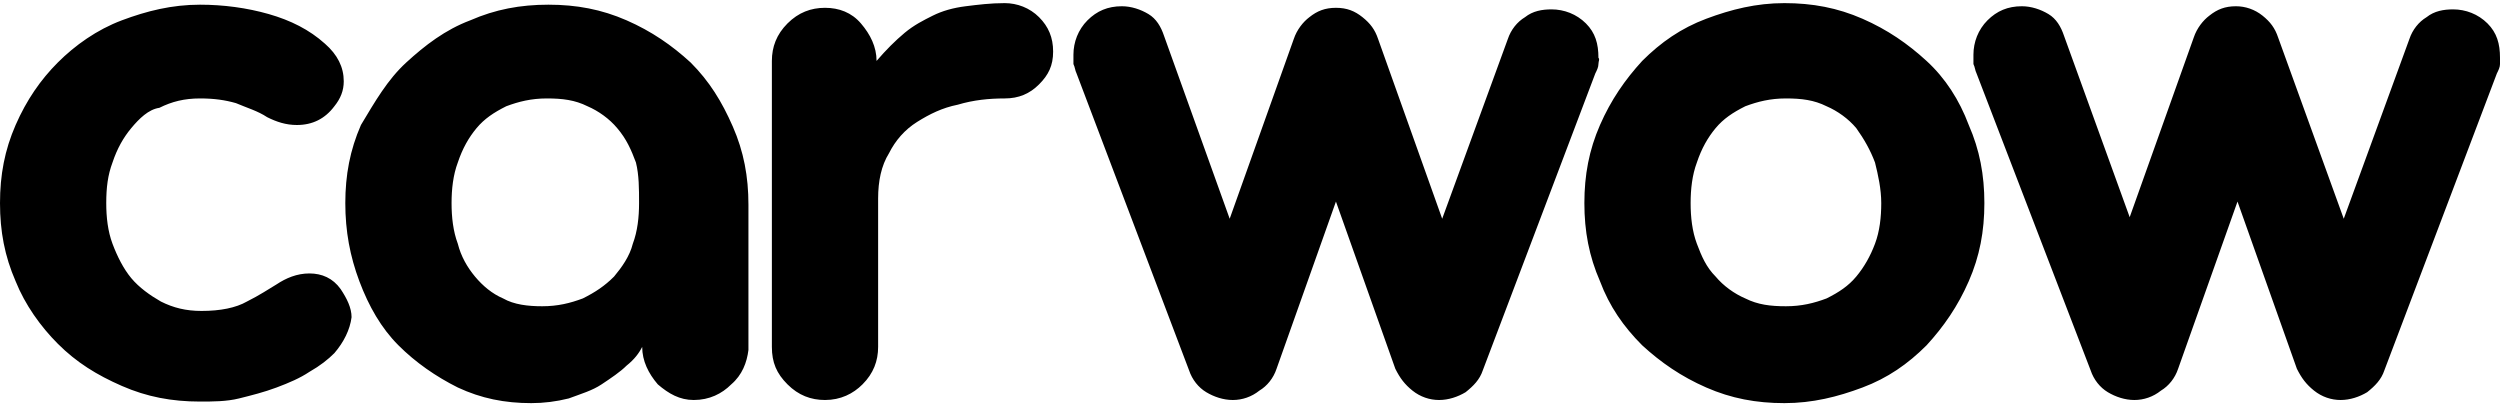 <svg xmlns="http://www.w3.org/2000/svg" viewBox="0 0 160 26" class="main-header-logo__img"><path d="M21.4 22.6c-.4.4-.9.8-1.6 1.2-.6.4-1.3.7-2.1 1-.8.3-1.6.5-2.4.7-.8.2-1.7.2-2.5.2-1.8 0-3.4-.3-5-1S4.9 23.2 3.7 22c-1.1-1.1-2.1-2.5-2.7-4-.7-1.6-1-3.2-1-5s.3-3.4 1-5 1.6-2.9 2.7-4 2.5-2.1 4.1-2.7 3.2-1 5-1c1.5 0 3 .2 4.4.6 1.4.4 2.6 1 3.6 1.9.8.7 1.2 1.5 1.2 2.4 0 .6-.2 1.1-.6 1.6C20.8 7.6 20 8 19 8c-.7 0-1.3-.2-1.9-.5-.6-.4-1.3-.6-2-.9-.7-.2-1.4-.3-2.3-.3-1 0-1.8.2-2.6.6-.7.1-1.3.7-1.8 1.3s-.9 1.3-1.2 2.2c-.3.8-.4 1.6-.4 2.6 0 .9.1 1.8.4 2.6.3.8.7 1.6 1.2 2.2s1.2 1.1 1.9 1.5c.8.4 1.6.6 2.6.6 1.2 0 2.2-.2 2.9-.6.8-.4 1.4-.8 1.9-1.1.6-.4 1.3-.7 2.1-.7s1.5.3 2 1c.4.6.7 1.2.7 1.8-.1.8-.5 1.6-1.1 2.3zm25.4 2c-.6.6-1.4 1-2.4 1-.9 0-1.6-.4-2.3-1-.6-.7-1-1.5-1-2.4-.2.4-.5.8-1 1.2-.4.4-1 .8-1.6 1.2-.6.4-1.3.6-2.1.9-.8.2-1.6.3-2.4.3-1.7 0-3.2-.3-4.7-1-1.4-.7-2.7-1.6-3.8-2.7S23.6 19.6 23 18c-.6-1.6-.9-3.2-.9-5s.3-3.4 1-5c.9-1.5 1.7-2.9 2.9-4s2.5-2.1 4.1-2.7c1.6-.7 3.2-1 5-1s3.4.3 5 1S43 2.9 44.2 4c1.2 1.2 2 2.5 2.7 4.1s1 3.2 1 5v9.3c-.1.8-.4 1.6-1.1 2.2zm-6.1-14.2c-.3-.8-.6-1.5-1.2-2.2-.5-.6-1.2-1.1-1.9-1.4-.8-.4-1.6-.5-2.6-.5s-1.8.2-2.6.5c-.8.4-1.4.8-1.9 1.4-.5.6-.9 1.3-1.2 2.2-.3.8-.4 1.7-.4 2.6s.1 1.8.4 2.6c.2.8.6 1.5 1.1 2.1.5.6 1.1 1.1 1.8 1.4.7.4 1.6.5 2.5.5 1 0 1.8-.2 2.6-.5.8-.4 1.4-.8 2-1.4.5-.6 1-1.3 1.2-2.1.3-.8.4-1.7.4-2.6s0-1.8-.2-2.6zm25.8-5c-.6.6-1.3.9-2.2.9-1 0-2 .1-3 .4-1 .2-1.8.6-2.6 1.1-.8.5-1.4 1.2-1.8 2-.5.8-.7 1.8-.7 2.9v9.5c0 .9-.3 1.7-1 2.4-.6.6-1.4 1-2.4 1-.9 0-1.7-.3-2.4-1s-1-1.4-1-2.4V3.9c0-.9.3-1.7 1-2.4s1.5-1 2.4-1c.9 0 1.7.3 2.3 1 .6.7 1 1.5 1 2.4.6-.7 1.2-1.3 1.8-1.8.6-.5 1.2-.8 1.8-1.1.6-.3 1.3-.5 2.1-.6s1.6-.2 2.5-.2c.8 0 1.6.3 2.2.9.6.6.9 1.3.9 2.2s-.3 1.5-.9 2.1zm35.8-1.3c0 .2-.1.4-.2.6l-7.2 19c-.2.6-.6 1-1.1 1.4-.5.3-1.1.5-1.7.5-.6 0-1.2-.2-1.7-.6-.5-.4-.8-.8-1.1-1.4l-3.8-10.7-3.8 10.7c-.2.6-.6 1.1-1.1 1.4-.5.4-1.1.6-1.7.6-.6 0-1.2-.2-1.7-.5s-.9-.8-1.1-1.4l-7.2-19c-.1-.2-.1-.4-.2-.6v-.6c0-.8.3-1.6.9-2.2s1.3-.9 2.2-.9c.6 0 1.2.2 1.7.5s.8.8 1 1.4L78.7 14l4.1-11.5c.2-.6.6-1.1 1-1.4.5-.4 1-.6 1.7-.6s1.2.2 1.7.6c.5.4.8.8 1 1.4L92.3 14l4.2-11.5c.2-.6.6-1.1 1.1-1.4.5-.4 1.1-.5 1.7-.5.8 0 1.6.3 2.2.9.6.6.8 1.3.8 2.2.1.1 0 .2 0 .4zM126 18c-.7 1.6-1.6 2.9-2.7 4.1-1.2 1.2-2.5 2.1-4.1 2.7-1.6.6-3.2 1-5 1-1.8 0-3.4-.3-5-1s-2.9-1.6-4.1-2.7c-1.2-1.2-2.1-2.5-2.7-4.1-.7-1.6-1-3.2-1-5s.3-3.4 1-5 1.6-2.9 2.7-4.1c1.2-1.2 2.5-2.1 4.1-2.7 1.6-.6 3.2-1 5-1 1.8 0 3.4.3 5 1s2.9 1.6 4.1 2.7 2.1 2.5 2.7 4.1c.7 1.6 1 3.2 1 5 0 1.8-.3 3.4-1 5zm-6-7.6c-.3-.8-.7-1.5-1.2-2.2-.5-.6-1.2-1.1-1.9-1.4-.8-.4-1.6-.5-2.6-.5s-1.8.2-2.6.5c-.8.4-1.4.8-1.9 1.4-.5.6-.9 1.3-1.2 2.2-.3.8-.4 1.7-.4 2.6s.1 1.8.4 2.6c.3.8.6 1.5 1.2 2.1.5.6 1.2 1.1 1.9 1.4.8.4 1.6.5 2.6.5s1.8-.2 2.6-.5c.8-.4 1.4-.8 1.9-1.4.5-.6.9-1.3 1.2-2.1.3-.8.4-1.7.4-2.6s-.2-1.8-.4-2.6zm40-6.3c0 .2-.1.4-.2.6l-7.2 19c-.2.6-.6 1-1.1 1.4-.5.3-1.1.5-1.7.5-.6 0-1.2-.2-1.7-.6-.5-.4-.8-.8-1.1-1.4l-3.8-10.7-3.8 10.7c-.2.6-.6 1.1-1.1 1.4-.5.4-1.1.6-1.7.6-.6 0-1.2-.2-1.7-.5s-.9-.8-1.1-1.4l-7.3-19c-.1-.2-.1-.4-.2-.6v-.6c0-.8.3-1.6.9-2.2.6-.6 1.3-.9 2.2-.9.6 0 1.2.2 1.7.5s.8.8 1 1.4l4.2 11.6 4.1-11.5c.2-.6.6-1.1 1-1.4.5-.4 1-.6 1.7-.6.6 0 1.2.2 1.7.6s.8.8 1 1.4L150 14l4.2-11.5c.2-.6.6-1.1 1.1-1.4.5-.4 1.1-.5 1.7-.5.8 0 1.6.3 2.2.9.6.6.8 1.3.8 2.2v.4z"/></svg>
